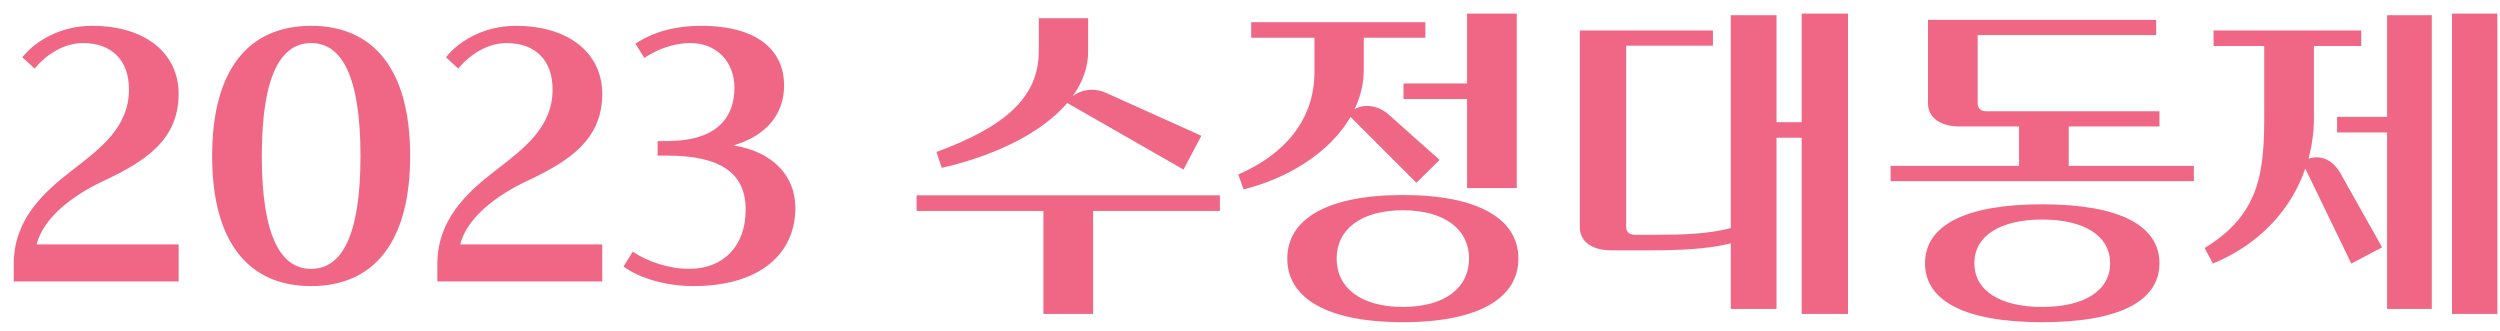 <svg width="151" height="20" viewBox="0 0 151 20" fill="none" xmlns="http://www.w3.org/2000/svg">
<path d="M10.79 14.76V17H0.83V15.96C0.83 13.24 2.63 11.62 4.39 10.26C6.11 8.94 7.79 7.66 7.79 5.4C7.79 3.62 6.73 2.6 5.01 2.6C3.87 2.6 2.81 3.28 2.09 4.14L1.35 3.46C2.19 2.4 3.75 1.56 5.55 1.56C8.93 1.56 10.79 3.34 10.79 5.66C10.79 8.42 8.83 9.72 6.27 10.92C4.43 11.78 2.63 13.12 2.21 14.76H10.79ZM18.793 1.56C22.553 1.56 24.773 4.18 24.773 9.42C24.773 14.66 22.553 17.28 18.793 17.28C15.033 17.28 12.813 14.66 12.813 9.42C12.813 4.18 15.033 1.56 18.793 1.56ZM18.793 16.24C20.613 16.24 21.773 14.3 21.773 9.42C21.773 4.54 20.613 2.6 18.793 2.6C16.973 2.6 15.813 4.54 15.813 9.42C15.813 14.3 16.973 16.24 18.793 16.24ZM36.376 14.76V17H26.416V15.96C26.416 13.24 28.216 11.62 29.976 10.26C31.696 8.94 33.376 7.66 33.376 5.4C33.376 3.62 32.316 2.6 30.596 2.6C29.456 2.6 28.396 3.28 27.676 4.14L26.936 3.46C27.776 2.4 29.336 1.56 31.136 1.56C34.516 1.56 36.376 3.34 36.376 5.66C36.376 8.42 34.416 9.72 31.856 10.92C30.016 11.78 28.216 13.12 27.796 14.76H36.376ZM45.039 12.66C45.039 10.54 43.639 9.4 40.319 9.4H39.719V8.52H40.319C43.059 8.52 44.359 7.3 44.359 5.3C44.359 3.7 43.259 2.6 41.699 2.6C40.699 2.6 39.679 2.98 38.919 3.5L38.379 2.64C39.399 1.96 40.719 1.56 42.339 1.56C45.859 1.56 47.359 3.12 47.359 5.16C47.359 6.94 46.239 8.22 44.299 8.78C46.639 9.16 48.039 10.58 48.039 12.56C48.039 15.3 45.939 17.28 41.859 17.28C40.299 17.28 38.679 16.84 37.659 16.1L38.219 15.2C39.059 15.78 40.399 16.24 41.619 16.24C43.659 16.24 45.039 14.9 45.039 12.66ZM65.723 1.1V3.12C65.723 4.08 65.383 4.98 64.783 5.82C65.263 5.42 66.043 5.28 66.783 5.6L72.563 8.2L71.483 10.24L64.463 6.22C62.943 8 60.183 9.38 56.883 10.14L56.563 9.18C60.623 7.68 62.743 5.94 62.743 3.08V1.1H65.723ZM55.363 11.8H73.683V12.74H66.023V18.96H63.023V12.74H55.363V11.8ZM84.732 19.46C80.072 19.46 77.752 17.96 77.752 15.62C77.752 13.28 80.072 11.78 84.732 11.78C89.392 11.78 91.712 13.28 91.712 15.62C91.712 17.96 89.392 19.46 84.732 19.46ZM85.552 11.04L81.572 7.06C80.332 9.22 77.772 10.78 75.112 11.44L74.792 10.54C77.592 9.32 79.392 7.24 79.392 4.36V2.28H75.572V1.34H86.092V2.28H82.372V4.18C82.372 5.06 82.172 5.86 81.812 6.6C82.392 6.24 83.252 6.38 83.832 6.88L86.952 9.66L85.552 11.04ZM84.732 12.7C82.172 12.7 80.732 13.88 80.732 15.62C80.732 17.36 82.172 18.54 84.732 18.54C87.292 18.54 88.732 17.36 88.732 15.62C88.732 13.88 87.292 12.7 84.732 12.7ZM91.612 0.82V11.36H88.612V5.98H84.772V5.04H88.612V0.82H91.612ZM107.301 0.92V7.38H108.821V0.82H111.621V18.96H108.821V8.32H107.301V18.66H104.541V14.7C103.141 15.04 101.581 15.12 99.621 15.12H97.301C96.321 15.12 95.421 14.7 95.421 13.72V1.84H103.461V2.76H98.221V13.7C98.221 14.02 98.421 14.18 98.741 14.18H99.981C101.681 14.18 103.101 14.14 104.541 13.78V0.92H107.301ZM123.351 12.34C128.011 12.34 130.431 13.62 130.431 15.9C130.431 18.18 128.011 19.46 123.351 19.46C118.691 19.46 116.271 18.18 116.271 15.9C116.271 13.62 118.691 12.34 123.351 12.34ZM114.191 10.02H121.951V7.64H118.331C117.351 7.64 116.451 7.2 116.451 6.24V1.2H130.231V2.12H119.451V6.22C119.451 6.56 119.651 6.72 119.971 6.72H130.431V7.64H124.951V10.02H132.511V10.94H114.191V10.02ZM123.351 18.54C125.851 18.54 127.451 17.58 127.451 15.9C127.451 14.22 125.851 13.26 123.351 13.26C120.851 13.26 119.251 14.22 119.251 15.9C119.251 17.58 120.851 18.54 123.351 18.54ZM142.62 2.78H139.76V7.14C139.76 7.98 139.64 8.8 139.44 9.58C140.14 9.36 140.86 9.6 141.36 10.46L143.88 14.94L142.02 15.92L139.24 10.18C138.38 12.68 136.46 14.76 133.66 15.92L133.16 14.98C136.58 12.9 136.76 10.26 136.76 6.86V2.78H133.7V1.84H142.62V2.78ZM146.88 0.92V18.66H144.18V8H141.16V7.06H144.18V0.92H146.88ZM150.84 0.82V18.96H148.1V0.82H150.84Z" fill="#F06786"/>
</svg>
